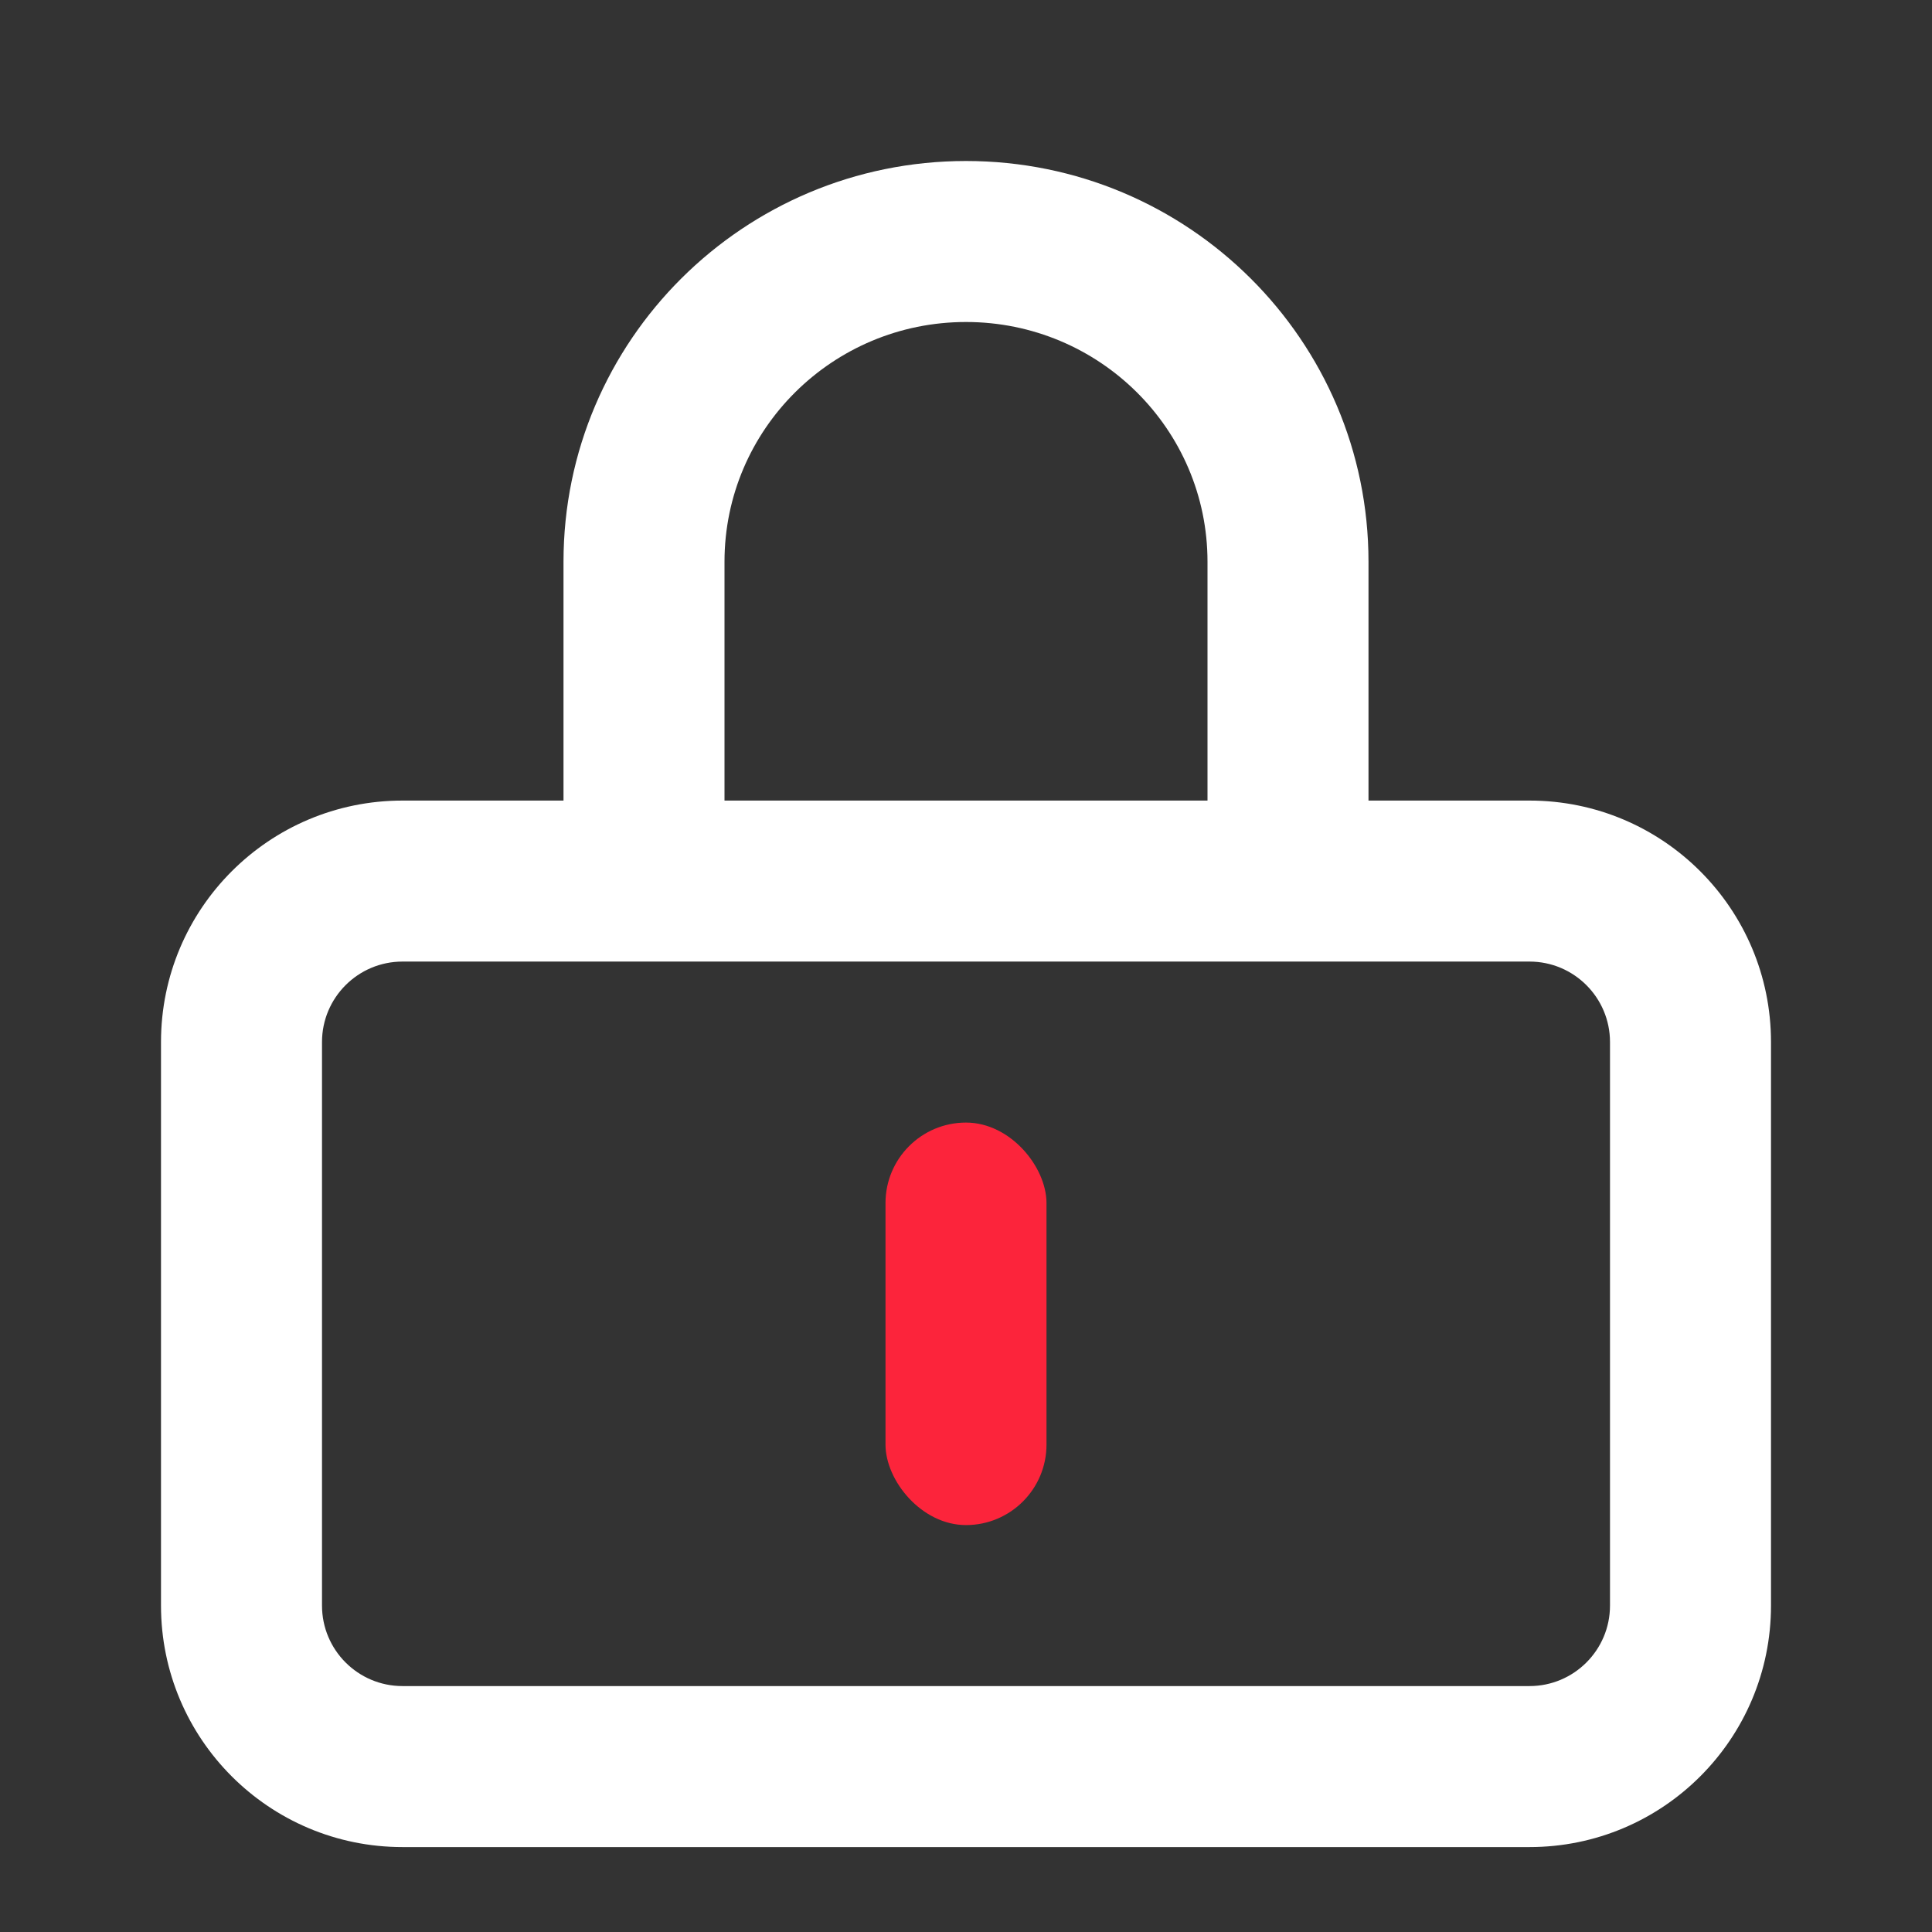 <?xml version="1.0" encoding="UTF-8"?>
<svg width="24px" height="24px" viewBox="0 0 24 24" version="1.1" xmlns="http://www.w3.org/2000/svg" xmlns:xlink="http://www.w3.org/1999/xlink">
    <rect x="0" y="0" width="24" height="24" fill="#333333" stroke="none"/>
    <title>icon/锁</title>
    <g id="icon/锁" stroke="none" stroke-width="1" fill="none" fill-rule="evenodd">
        <rect id="矩形" x="0" y="0" width="24" height="24"></rect>
        <path d="M19,9.945 C20.657,9.945 22,11.288 22,12.945 L22,19.945 C22,21.602 20.657,22.945 19,22.945 L5,22.945 C3.343,22.945 2,21.602 2,19.945 L2,12.945 C2,11.288 3.343,9.945 5,9.945 L19,9.945 Z M19,11.945 L5,11.945 C4.448,11.945 4,12.393 4,12.945 L4,19.945 C4,20.497 4.448,20.945 5,20.945 L19,20.945 C19.552,20.945 20,20.497 20,19.945 L20,12.945 C20,12.393 19.552,11.945 19,11.945 Z" id="矩形" fill="#FFFFFF" fill-rule="nonzero"></path>
        <path d="M12,2 C14.76,2 17,4.228 17,6.978 L17,10.97 L15,10.97 L15,6.978 C15,5.335 13.658,4 12,4 C10.342,4 9,5.335 9,6.978 L9,11 L7,11 L7,6.978 C7,4.228 9.24,2 12,2 Z" id="路径" fill="#FFFFFF" fill-rule="nonzero"></path>
        <rect id="矩形" fill="#FC243B" x="11" y="13.945" width="2" height="5" rx="1"></rect>
    </g>
</svg>